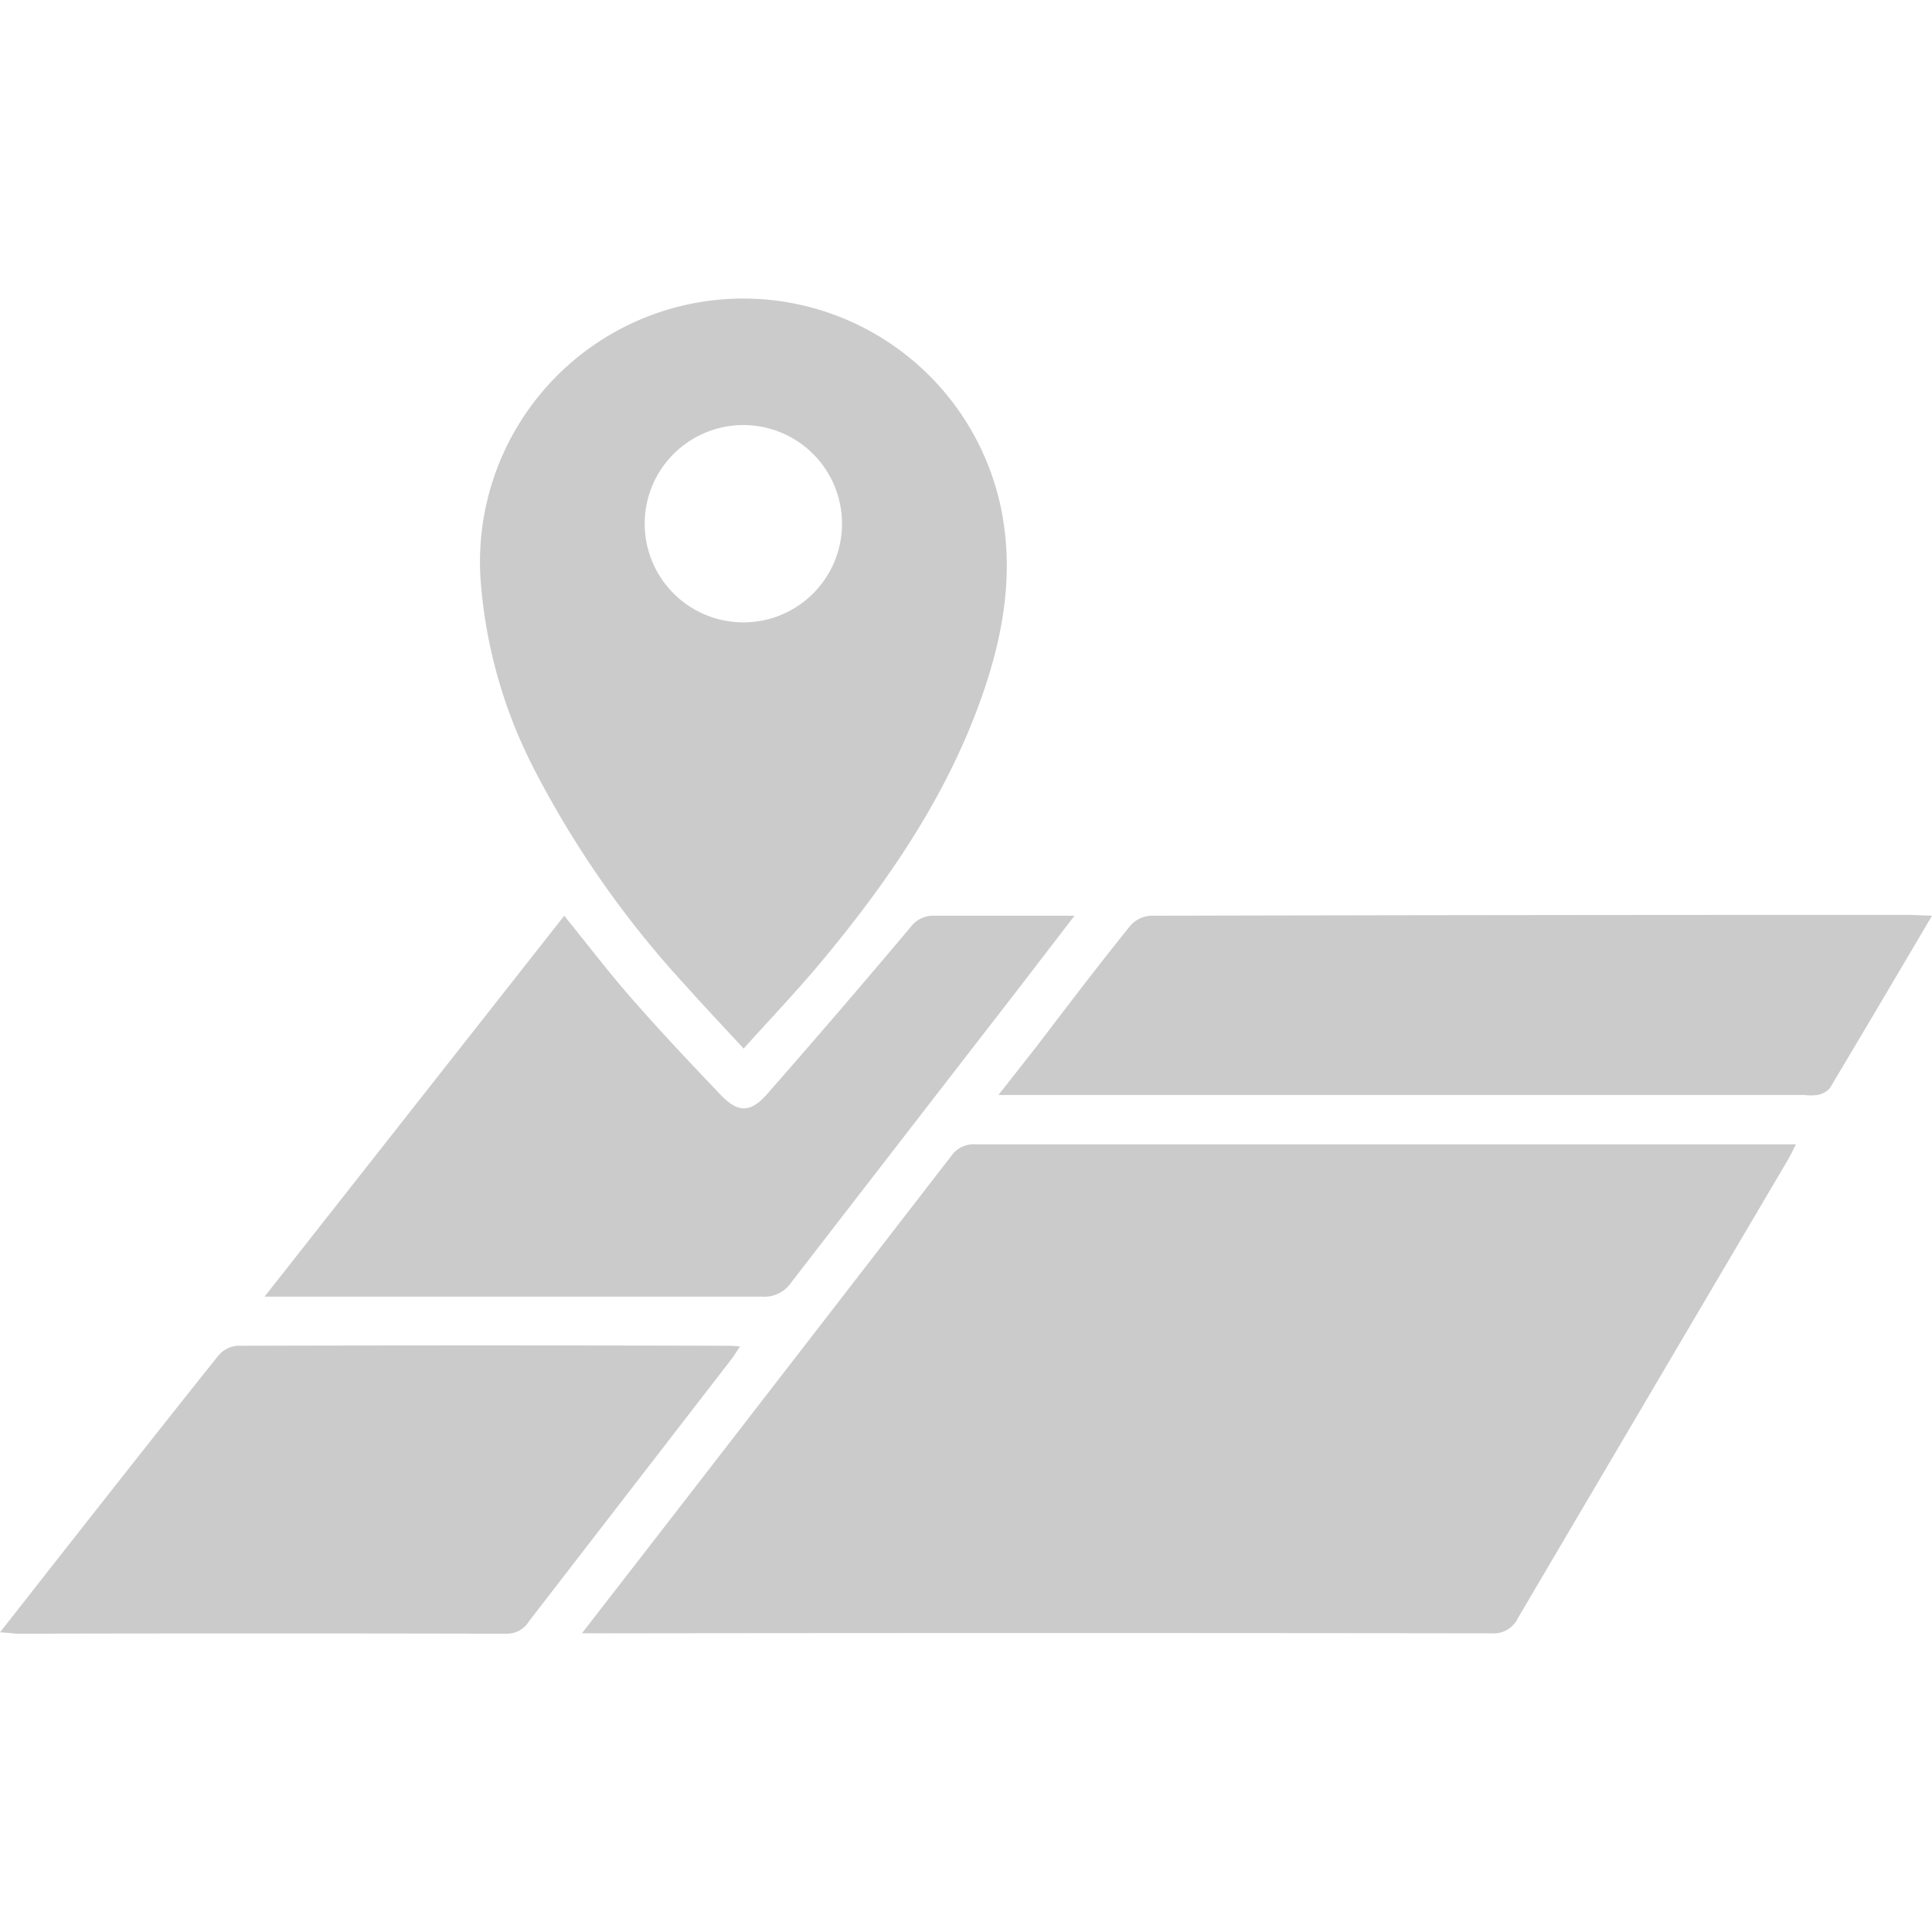 <svg xmlns="http://www.w3.org/2000/svg" viewBox="0 0 197.19 136.26" width="64" height="64"><defs><style>.cls-1{fill:#cbcbcb;}</style></defs><title>መሬት _1</title><g id="Layer_2" data-name="Layer 2"><g id="Layer_1-2" data-name="Layer 1"><path class="cls-1" d="M59.4,136.23l9-11.61q14.36-18.56,28.69-37.1a2.79,2.79,0,0,1,2.51-1.19q40.83,0,81.65,0h2.05c-.31.61-.49,1-.72,1.42q-13.83,23.46-27.65,46.93a2.73,2.73,0,0,1-2.72,1.56q-45.18-.06-90.34,0Z"/><path class="cls-1" d="M75.9,76.56c-2.1-2.28-4.08-4.37-6-6.52A100.45,100.45,0,0,1,54.42,47.85a50.08,50.08,0,0,1-5.37-19.17,26.87,26.87,0,0,1,53.14-7.16c1.34,6.65.17,13.09-2.07,19.37C96.38,51.36,90.1,60.29,83,68.68,80.74,71.31,78.36,73.82,75.9,76.56Zm0-43.5A10.07,10.07,0,1,0,65.8,23,10.08,10.08,0,0,0,75.88,33.06Z"/><path class="cls-1" d="M109.67,63l-6,7.81Q92.22,85.59,80.78,100.4a3.33,3.33,0,0,1-3,1.48c-16.22,0-32.43,0-48.65,0H27L57.59,63c2.34,2.89,4.5,5.73,6.85,8.41,2.91,3.33,5.94,6.54,9,9.75,1.86,2,3.15,2,4.89,0q7.39-8.42,14.61-17A2.87,2.87,0,0,1,95.39,63C100,63,104.64,63,109.67,63Z"/><path class="cls-1" d="M0,136.14l7.4-9.43c4.95-6.28,9.89-12.57,14.89-18.82a2.82,2.82,0,0,1,1.93-1q24.95-.07,49.89,0c.41,0,.81,0,1.42.08-.36.52-.59.91-.86,1.27Q64.34,121.61,54,135a2.64,2.64,0,0,1-2.31,1.28q-25-.06-50,0C1.23,136.23.82,136.18,0,136.14Z"/><path class="cls-1" d="M197.19,63c-3.6,6.11-7,11.86-10.42,17.59a2.18,2.18,0,0,1-1.26.7,5.52,5.52,0,0,1-1.41,0H101.91l4-5.09C109,72.14,112.15,68,115.38,64a3,3,0,0,1,2.07-1q38.7-.09,77.39-.09Z"/></g></g></svg>